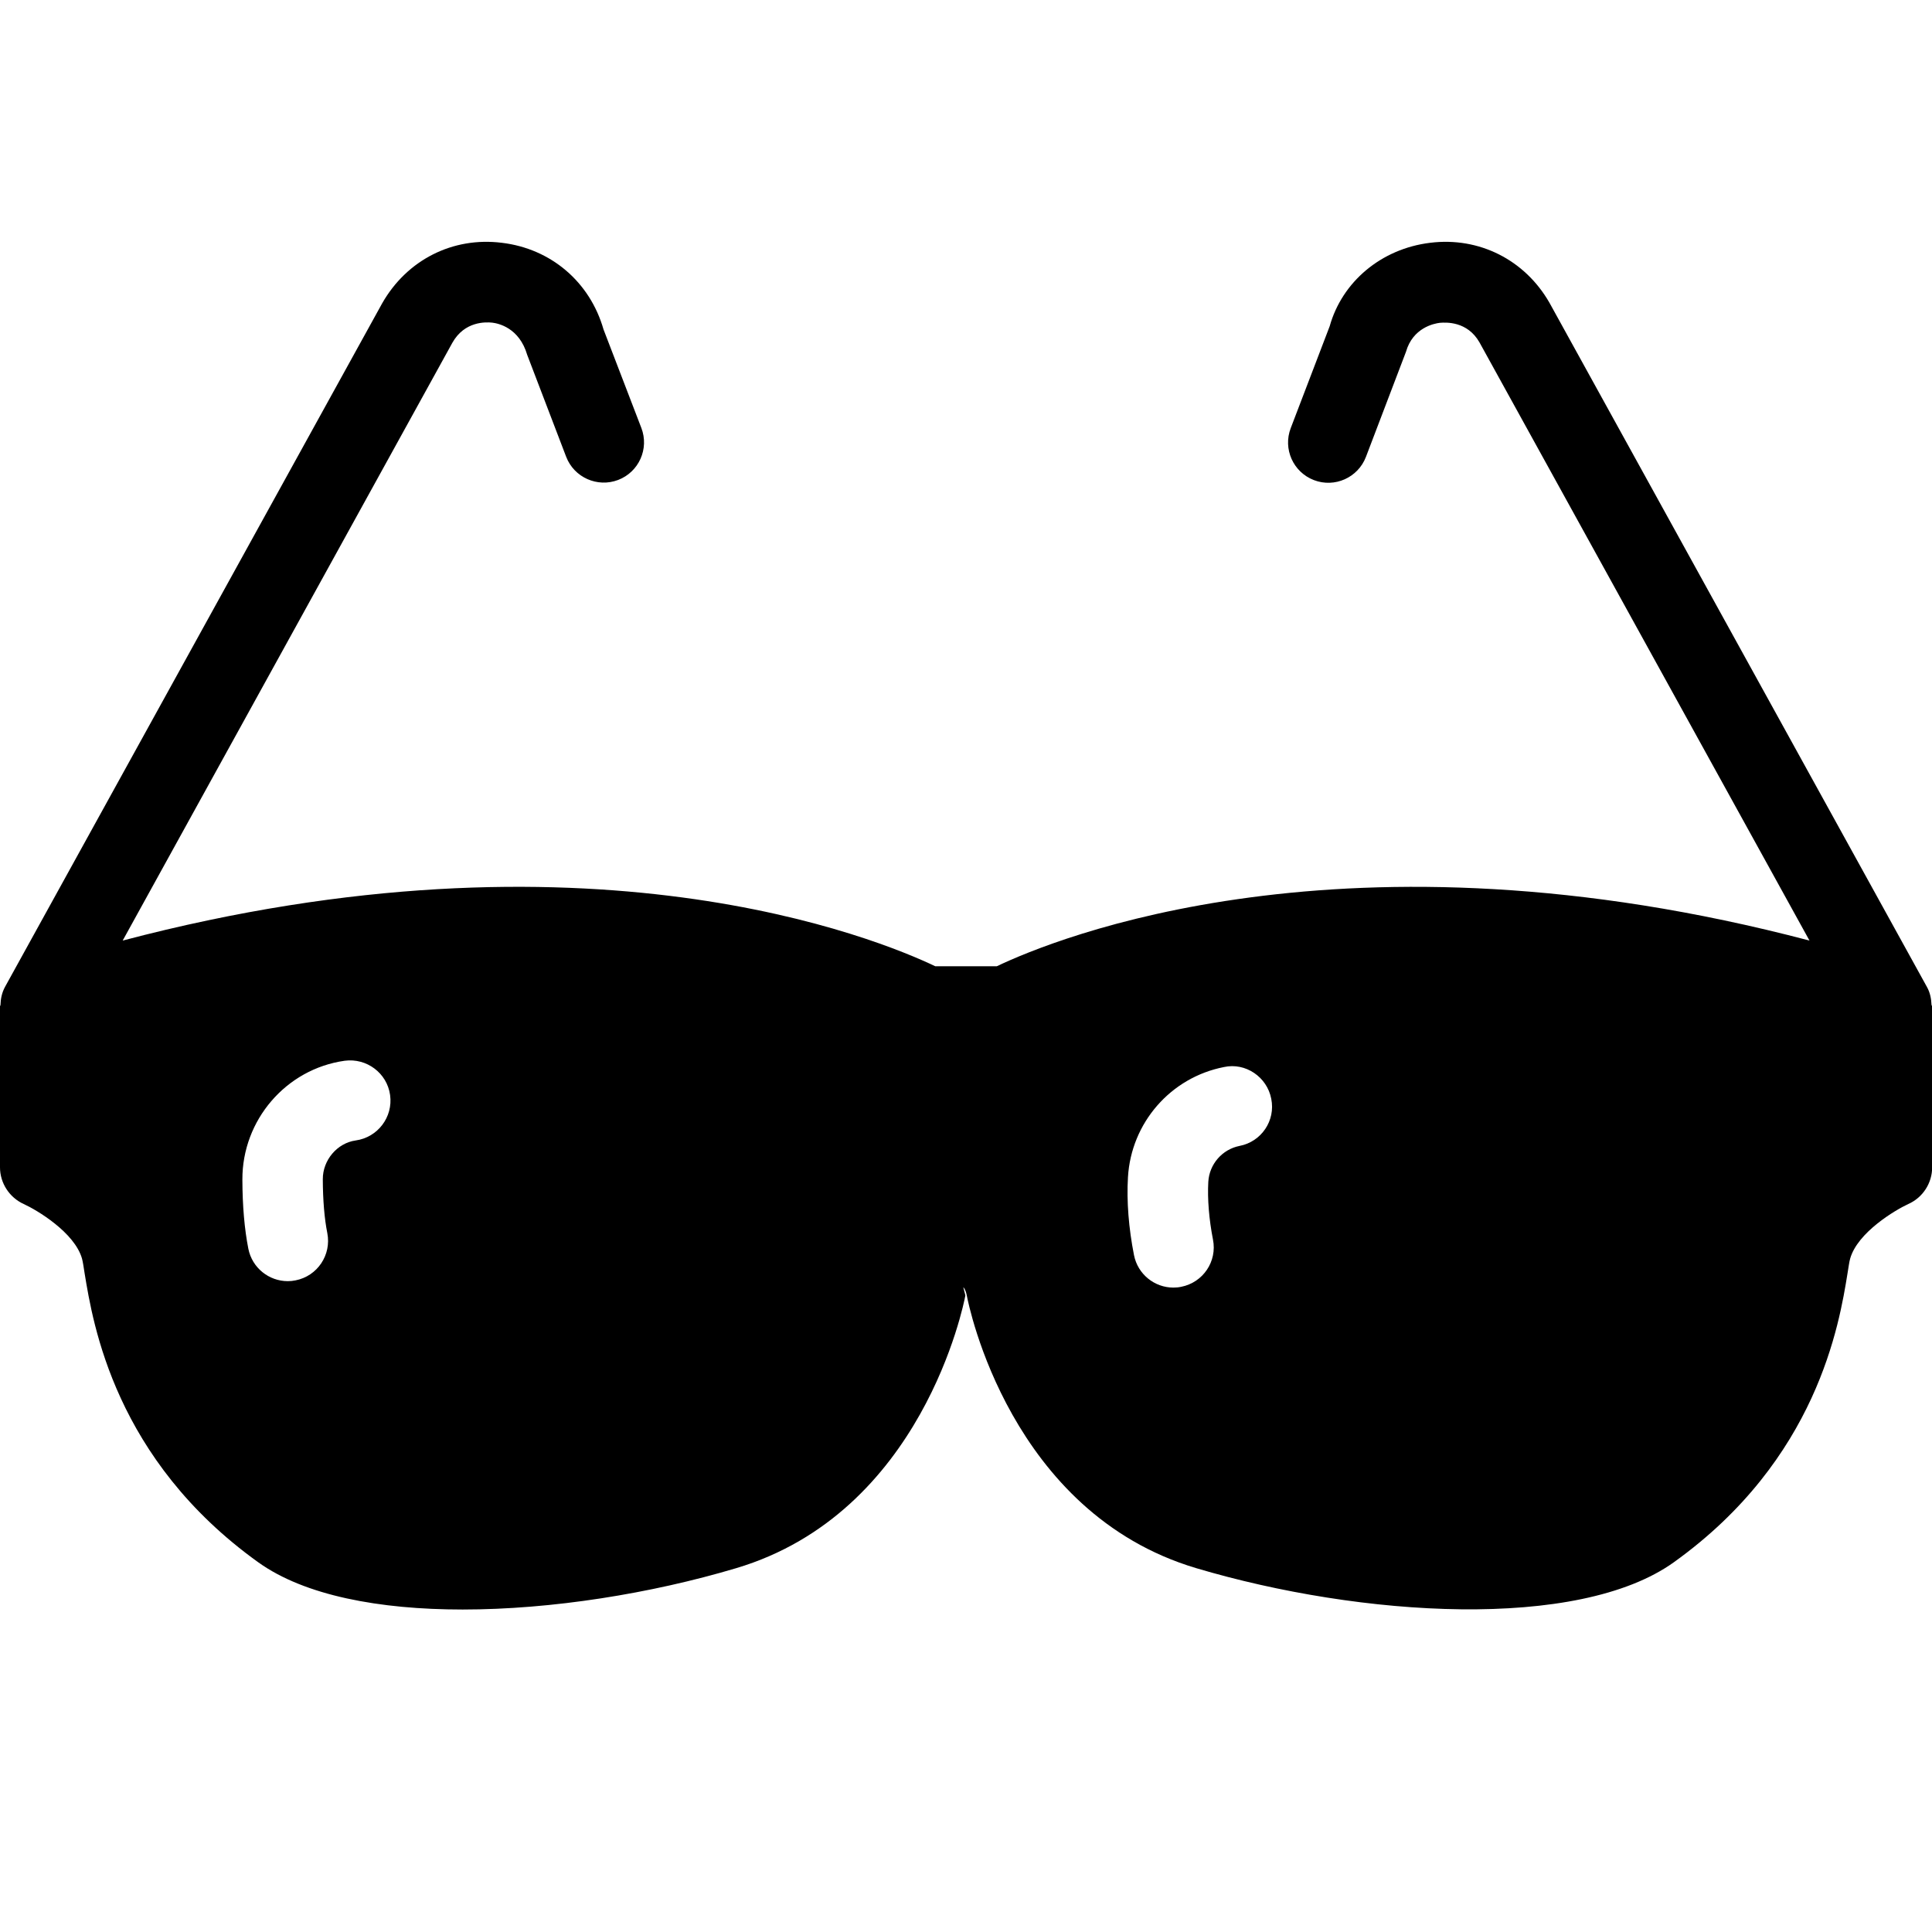<?xml version="1.0" encoding="iso-8859-1"?>
<!-- Generator: Adobe Illustrator 19.2.1, SVG Export Plug-In . SVG Version: 6.00 Build 0)  -->
<svg version="1.1" xmlns="http://www.w3.org/2000/svg" xmlns:xlink="http://www.w3.org/1999/xlink" x="0px" y="0px"
	 viewBox="0 0 24 24" style="enable-background:new 0 0 24 24;" xml:space="preserve">
<g id="Sun_Light">
</g>
<g id="Sunglasses">
	<path d="M23.994,12.484c-0.003-0.076-0.017-0.153-0.057-0.224l-4.689-8.499c-0.305-0.533-0.874-0.821-1.482-0.745
		c-0.609,0.074-1.094,0.486-1.248,1.036l-0.484,1.266c-0.099,0.258,0.03,0.547,0.288,0.646c0.257,0.099,0.547-0.03,0.646-0.288
		l0.498-1.307c0.085-0.296,0.344-0.35,0.421-0.359c0.077-0.006,0.34-0.021,0.491,0.242l4.1,7.432
		c-5.772-1.52-9.395-0.015-10.095,0.319h-0.765c-0.701-0.335-4.325-1.839-10.094-0.319L5.62,4.257C5.772,3.988,6.036,4,6.114,4.008
		c0.077,0.009,0.336,0.063,0.435,0.4l0.484,1.266c0.099,0.258,0.389,0.386,0.646,0.288c0.258-0.099,0.387-0.388,0.288-0.646
		l-0.47-1.224C7.328,3.502,6.844,3.089,6.234,3.016C5.625,2.94,5.056,3.227,4.748,3.767L0.062,12.26
		c-0.039,0.072-0.054,0.148-0.056,0.225C0.005,12.491,0,12.495,0,12.501v2c0,0.196,0.117,0.375,0.295,0.456
		c0.159,0.072,0.632,0.352,0.724,0.679c0.011,0.041,0.02,0.103,0.032,0.181c0.104,0.633,0.377,2.314,2.158,3.591
		c0.575,0.412,1.502,0.586,2.538,0.586c1.107,0,2.338-0.198,3.396-0.513c2.315-0.688,2.828-3.277,2.849-3.387
		c0.001-0.005-0.026-0.099-0.025-0.104c0.007,0.006,0.03,0.036,0.043,0.104c0.023,0.121,0.539,2.698,2.849,3.386
		c2.049,0.609,4.744,0.779,5.934-0.073c1.782-1.277,2.056-2.959,2.158-3.592c0.013-0.078,0.021-0.14,0.032-0.179
		c0.092-0.328,0.565-0.607,0.722-0.679c0.181-0.08,0.297-0.26,0.297-0.457v-2C24,12.495,23.995,12.49,23.994,12.484z M4.419,14.167
		c-0.23,0.032-0.41,0.244-0.409,0.482c0.001,0.259,0.02,0.49,0.056,0.669c0.053,0.271-0.123,0.534-0.394,0.587
		c-0.033,0.007-0.065,0.01-0.097,0.01c-0.234,0-0.443-0.165-0.49-0.403c-0.048-0.244-0.073-0.532-0.074-0.858
		c-0.003-0.74,0.543-1.375,1.271-1.477c0.272-0.036,0.526,0.152,0.564,0.426S4.692,14.129,4.419,14.167z M15.398,14.235
		c-0.215,0.043-0.375,0.226-0.388,0.446c-0.012,0.212,0.009,0.466,0.058,0.717c0.054,0.271-0.122,0.533-0.394,0.587
		c-0.032,0.007-0.065,0.01-0.098,0.01c-0.233,0-0.442-0.165-0.489-0.403c-0.066-0.335-0.093-0.67-0.075-0.969
		c0.04-0.676,0.531-1.239,1.194-1.368c0.265-0.058,0.534,0.122,0.586,0.395C15.847,13.92,15.67,14.183,15.398,14.235z"/>
</g>
<g id="T-Shirt_1">
</g>
<g id="T-Shirt_2">
</g>
<g id="Mini_Dress">
</g>
<g id="Flip-Flops">
</g>
<g id="Temperature">
</g>
<g id="Hot_Temperature">
</g>
<g id="Ice_Lolly">
</g>
<g id="Icecream">
</g>
<g id="Limonade_1">
</g>
<g id="Limonade_2">
</g>
<g id="Hat">
</g>
<g id="Straw_Hat">
</g>
<g id="Deckchair">
</g>
<g id="Sunshade">
</g>
<g id="Suncream">
</g>
<g id="Suntan_Oil">
</g>
<g id="Swimming_Trunks">
</g>
<g id="Bikini">
</g>
<g id="Pool">
</g>
<g id="Pool_Ladder">
</g>
<g id="Grill">
</g>
<g id="Kite_1">
</g>
<g id="Kite_2">
</g>
<g id="Badminton">
</g>
<g id="Cooler">
</g>
<g id="Strand_Bag">
</g>
<g id="Towel">
</g>
<g id="Strand_Ball">
</g>
<g id="Beach_Sign">
</g>
<g id="Toos">
</g>
<g id="Bucket">
</g>
<g id="Sand_Castle">
</g>
<g id="Shell_1">
</g>
<g id="Shell_2">
</g>
<g id="Surf_Board">
</g>
<g id="Float">
</g>
<g id="Vacation_Photo">
</g>
<g id="Summer_Time">
</g>
<g id="Boat">
</g>
<g id="Lifebuoy">
</g>
<g id="Lighthouse">
</g>
<g id="Sunset">
</g>
<g id="Dolphin">
</g>
<g id="Starfish">
</g>
<g id="Diving_Mask">
</g>
<g id="Sailboat">
</g>
<g id="Captin_Hat">
</g>
<g id="Eudder">
</g>
</svg>
